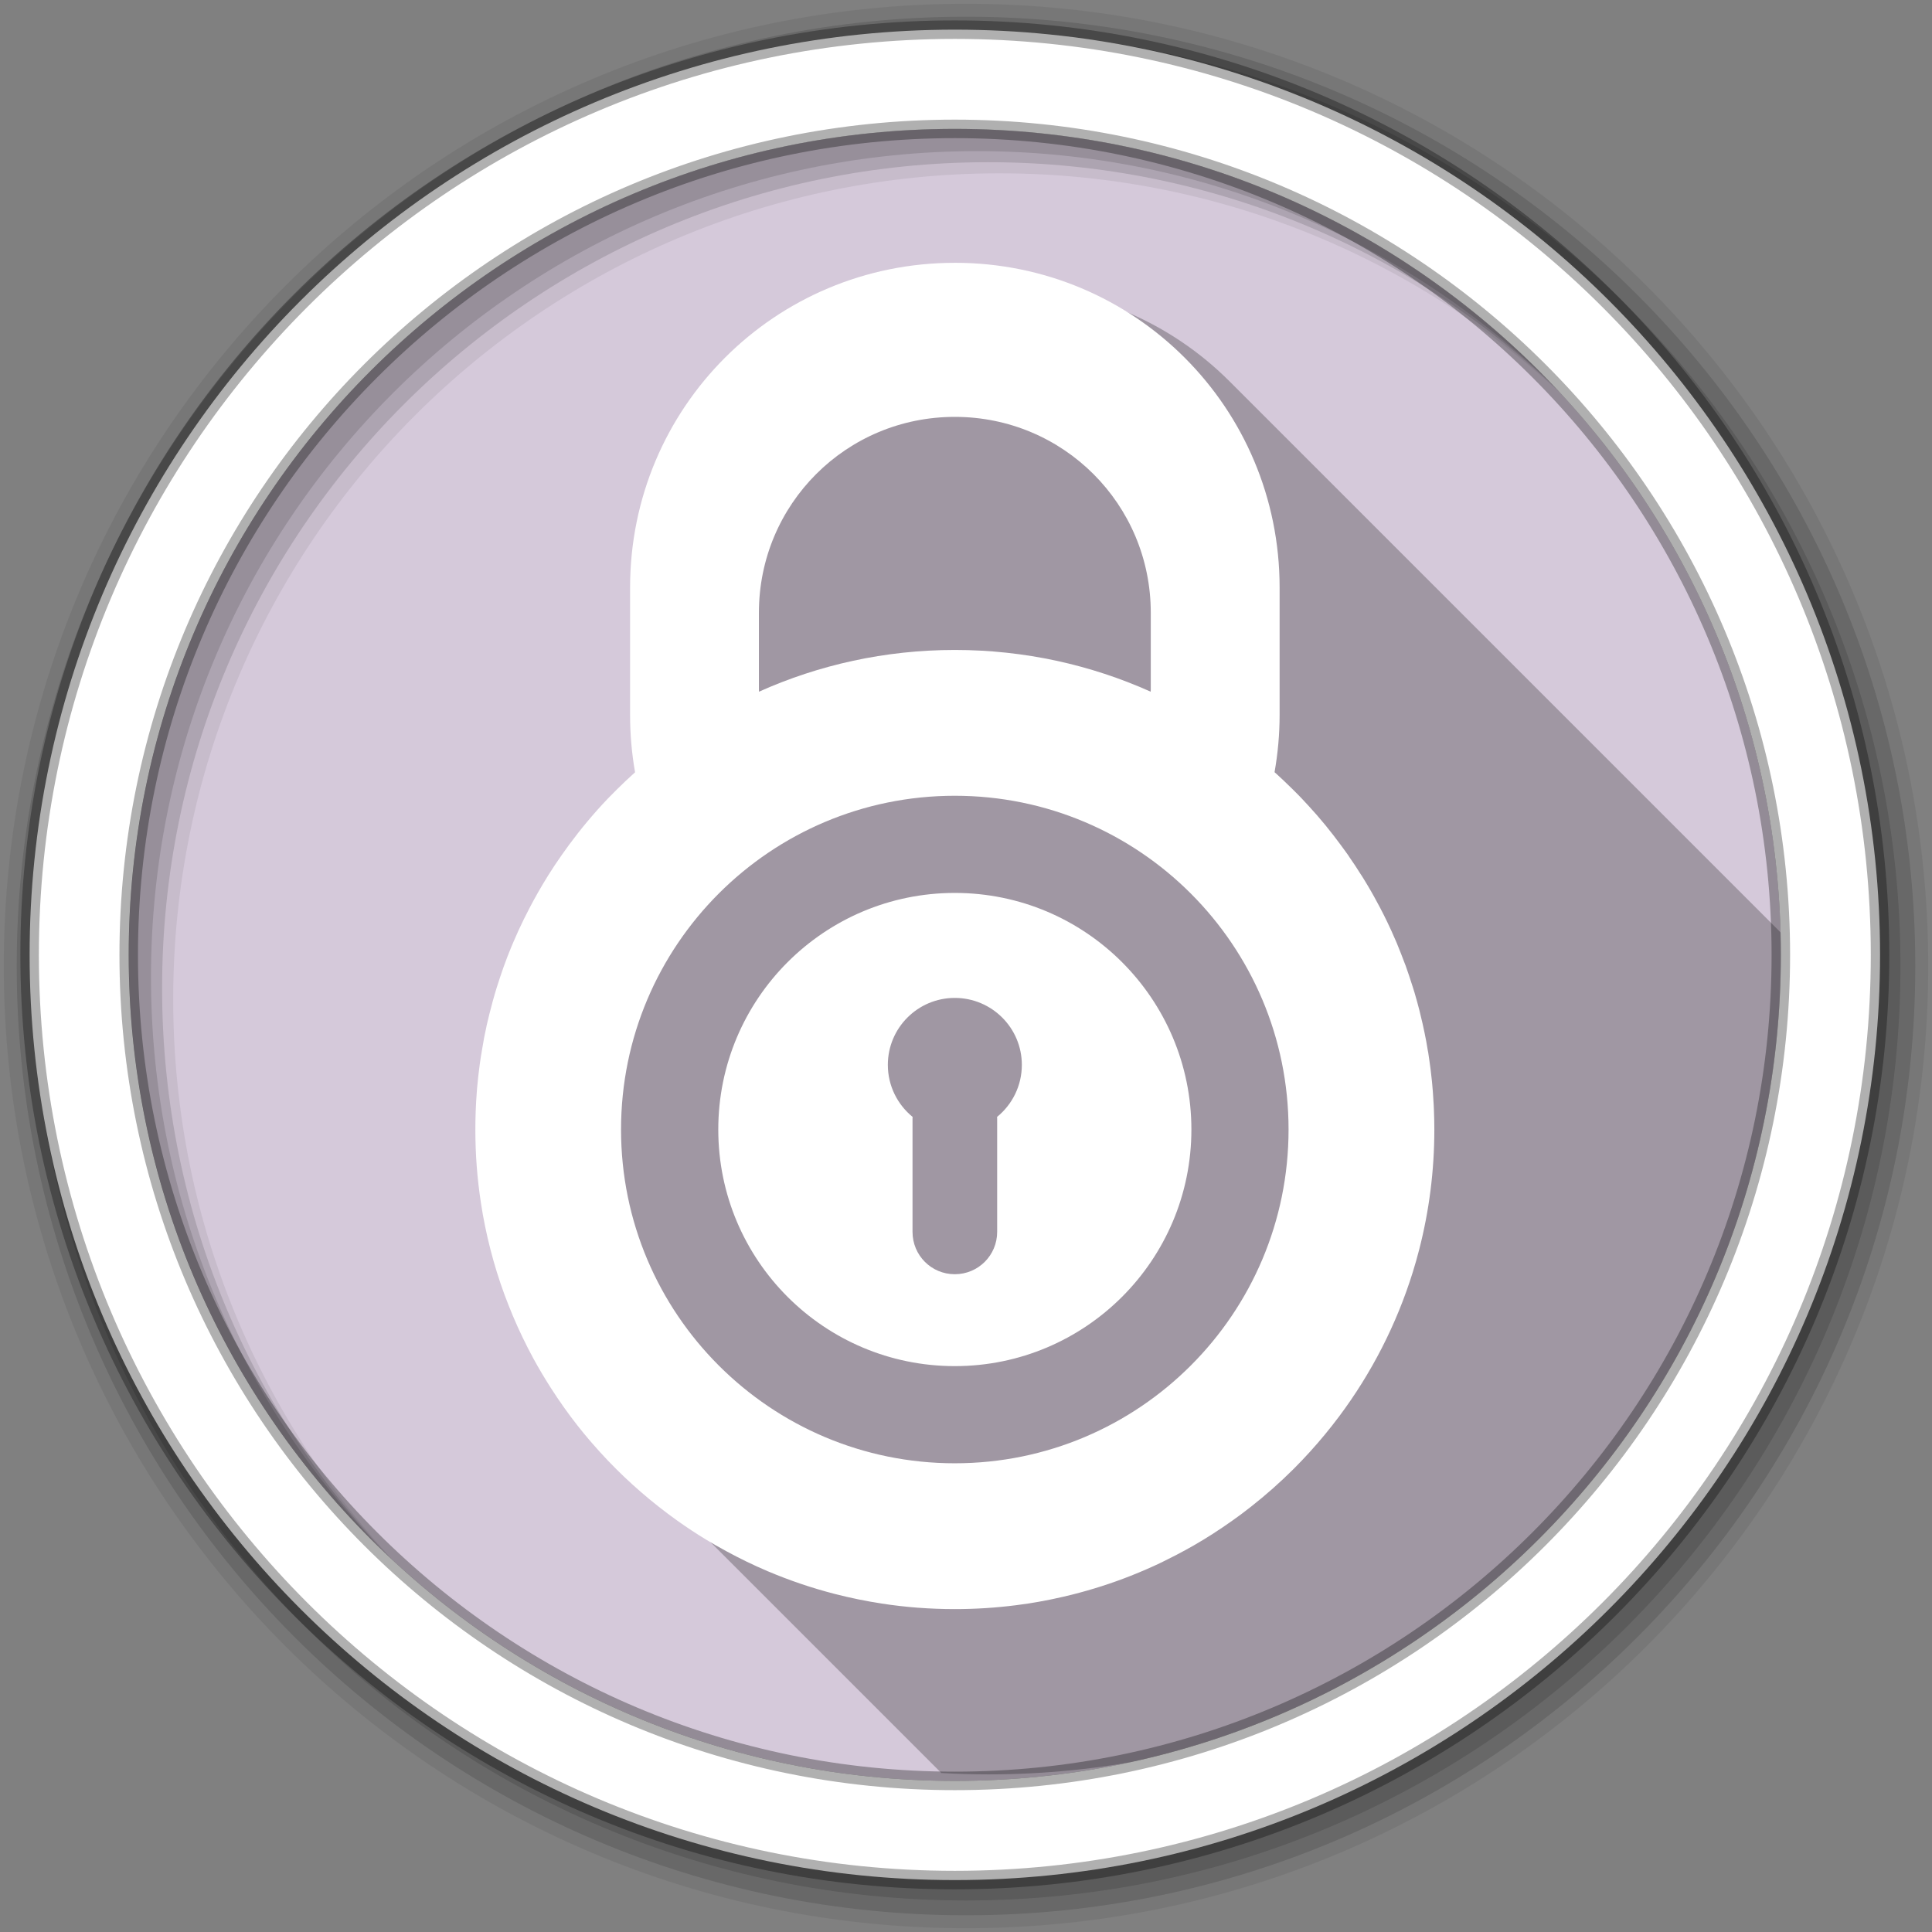 <?xml version="1.0" encoding="UTF-8" standalone="no"?>
<svg
   xmlns:dc="http://purl.org/dc/elements/1.1/"
   xmlns:cc="http://creativecommons.org/ns#"
   xmlns:rdf="http://www.w3.org/1999/02/22-rdf-syntax-ns#"
   xmlns:svg="http://www.w3.org/2000/svg"
   xmlns="http://www.w3.org/2000/svg"
   xmlns:sodipodi="http://sodipodi.sourceforge.net/DTD/sodipodi-0.dtd"
   xmlns:inkscape="http://www.inkscape.org/namespaces/inkscape"
   height="512"
   viewBox="0 0 512 512"
   width="512"
   version="1.1"
   id="svg2"
   inkscape:version="0.91 r"
   sodipodi:docname="cs-privacy.svg">
  <rect x="0" y="0" width="512" height="512" fill="#808080" stroke="none"/>
  <defs
     id="defs14" />
  <sodipodi:namedview
     pagecolor="#ffffff"
     bordercolor="#666666"
     borderopacity="1"
     objecttolerance="10"
     gridtolerance="10"
     guidetolerance="10"
     inkscape:pageopacity="0"
     inkscape:pageshadow="2"
     inkscape:window-width="1680"
     inkscape:window-height="998"
     id="namedview12"
     showgrid="false"
     inkscape:zoom="1.6019608"
     inkscape:cx="256"
     inkscape:cy="256"
     inkscape:window-x="0"
     inkscape:window-y="0"
     inkscape:window-maximized="1"
     inkscape:current-layer="svg2" />
  <path
     id="path8"
     fill-rule="evenodd"
     fill="#d5c9da"
     d="m471.95 253.05c0 120.9-98.006 218.91-218.91 218.91s-218.91-98.006-218.91-218.91 98.006-218.91 218.91-218.91 218.91 98.006 218.91 218.91" />
  <path
     id="path10"
     d="m256 1c-140.83 0-255 114.17-255 255s114.17 255 255 255 255-114.17 255-255-114.17-255-255-255m8.827 44.931c120.9 0 218.9 98 218.9 218.9s-98 218.9-218.9 218.9-218.93-98-218.93-218.9 98.03-218.9 218.93-218.9"
     fill-rule="evenodd"
     fill-opacity="0.067" />
  <path
     id="path14"
     d="m256 4.43c-138.94 0-251.57 112.63-251.57 251.57s112.63 251.57 251.57 251.57 251.57-112.63 251.57-251.57-112.63-251.57-251.57-251.57m5.885 38.556c120.9 0 218.9 98 218.9 218.9s-98 218.9-218.9 218.9-218.93-98-218.93-218.9 98.03-218.9 218.93-218.9"
     fill-rule="evenodd"
     fill-opacity="0.129" />
  <path
     id="path16"
     d="m256 8.36c-136.77 0-247.64 110.87-247.64 247.64s110.87 247.64 247.64 247.64 247.64-110.87 247.64-247.64-110.87-247.64-247.64-247.64m2.942 31.691c120.9 0 218.9 98 218.9 218.9s-98 218.9-218.9 218.9-218.93-98-218.93-218.9 98.03-218.9 218.93-218.9"
     fill-rule="evenodd"
     fill-opacity="0.129" />
  <path
     inkscape:connector-curvature="0"
     style="opacity:0.25"
     d="m 264.898,75.891 c -47.686,0 -86.06,38.37 -86.06,86.06 l 0,33.73 c 0,5.191 0.446,10.274 1.318,15.207 0.002,0.008 -0.002,0.016 0,0.023 -0.816,0.731 -1.621,1.469 -2.418,2.221 -0.794,0.749 -1.567,1.501 -2.342,2.27 -0.767,0.762 -1.547,1.54 -2.295,2.32 -0.063,0.066 -0.132,0.129 -0.195,0.195 -3.699,3.88 -7.135,8 -10.324,12.324 -0.648,0.878 -1.279,1.765 -1.904,2.66 -0.61,0.873 -1.216,1.748 -1.805,2.637 -0.059,0.088 -0.114,0.179 -0.172,0.268 -0.511,0.776 -1.019,1.556 -1.514,2.344 -0.066,0.105 -0.129,0.211 -0.195,0.316 -1.716,2.753 -3.326,5.582 -4.832,8.471 -0.506,0.97 -1.01,1.943 -1.488,2.928 -0.971,1.987 -1.889,3.986 -2.758,6.03 -0.196,0.462 -0.395,0.926 -0.586,1.391 -0.23,0.559 -0.461,1.12 -0.684,1.684 -0.002,0.007 0.003,0.018 0,0.025 -0.103,0.26 -0.215,0.52 -0.316,0.781 -0.697,1.802 -1.337,3.626 -1.953,5.467 -0.292,0.874 -0.58,1.753 -0.854,2.635 -0.149,0.48 -0.296,0.959 -0.439,1.441 -0.229,0.769 -0.446,1.544 -0.66,2.318 -0.3,1.086 -0.581,2.172 -0.854,3.27 -0.259,1.047 -0.524,2.092 -0.758,3.148 -0.021,0.096 -0.028,0.196 -0.049,0.293 -0.22,1.01 -0.437,2.01 -0.633,3.03 -0.02,0.105 -0.029,0.211 -0.049,0.316 -0.187,0.982 -0.35,1.964 -0.514,2.953 -0.026,0.155 -0.047,0.31 -0.072,0.465 -0.061,0.375 -0.138,0.747 -0.195,1.123 -0.103,0.673 -0.201,1.349 -0.293,2.025 -0.284,2.085 -0.527,4.181 -0.709,6.297 -0.028,0.325 -0.047,0.651 -0.072,0.977 -0.007,0.09 -0.018,0.177 -0.025,0.268 -0.246,3.227 -0.365,6.497 -0.365,9.787 0,3.29 0.12,6.56 0.365,9.787 0.245,3.227 0.617,6.413 1.1,9.568 0.161,1.052 0.326,2.105 0.512,3.148 0.373,2.086 0.797,4.15 1.27,6.199 0.473,2.05 0.992,4.066 1.563,6.076 0.571,2.01 1.188,4.01 1.854,5.98 0.666,1.968 1.39,3.91 2.148,5.834 0.379,0.962 0.77,1.929 1.172,2.879 0.804,1.9 1.645,3.761 2.537,5.613 0.892,1.852 1.831,3.691 2.809,5.492 1.467,2.701 3.03,5.33 4.686,7.908 2.203,3.438 4.563,6.782 7.078,9.982 0.972,1.237 1.96,2.438 2.977,3.637 0.299,0.353 0.602,0.7 0.904,1.049 1.989,2.297 4.058,4.521 6.205,6.668 l 74.46,74.46 c 4.133,0.232 8.293,0.361 12.484,0.361 119.32,0 216.34,-95.48 218.84,-214.21 l -154.97,-154.97 c -15.56,-15.56 -37.09,-25.16 -60.934,-25.16 l -0.002,0 0,-0.002"
     id="path4" />
  <path
     id="path18"
     d="m253.04 7.86c-135.42 0-245.19 109.78-245.19 245.19 0 135.42 109.78 245.19 245.19 245.19 135.42 0 245.19-109.78 245.19-245.19 0-135.42-109.78-245.19-245.19-245.19zm0 26.297c120.9 0 218.9 98 218.9 218.9s-98 218.9-218.9 218.9-218.93-98-218.93-218.9 98.03-218.9 218.93-218.9z"
     stroke-opacity="0.31"
     fill-rule="evenodd"
     stroke="#000"
     stroke-width="4.904"
     fill="#fff" />
  <path
     inkscape:connector-curvature="0"
     style="fill:#ffffff"
     d="m 253.038,69.649 c -47.686,0 -86.06,38.37 -86.06,86.06 l 0,33.73 c 0,5.191 0.446,10.272 1.318,15.205 0.002,0.008 -0.002,0.017 0,0.024 -0.816,0.731 -1.619,1.469 -2.416,2.221 -0.794,0.749 -1.569,1.501 -2.343,2.27 -0.767,0.762 -1.547,1.538 -2.294,2.319 -0.063,0.066 -0.132,0.129 -0.195,0.195 -3.699,3.88 -7.135,8 -10.324,12.325 -0.648,0.878 -1.278,1.765 -1.904,2.66 -0.61,0.873 -1.218,1.747 -1.806,2.636 -0.059,0.088 -0.113,0.18 -0.171,0.268 -0.511,0.776 -1.019,1.555 -1.513,2.343 -0.066,0.105 -0.129,0.212 -0.195,0.317 -1.716,2.753 -3.326,5.58 -4.832,8.469 -0.506,0.97 -1.01,1.944 -1.489,2.929 -0.971,1.987 -1.889,3.985 -2.758,6.03 -0.196,0.462 -0.395,0.927 -0.586,1.391 -0.23,0.559 -0.461,1.121 -0.683,1.684 -0.002,0.007 0.003,0.017 0,0.024 -0.103,0.26 -0.216,0.52 -0.317,0.781 -0.697,1.802 -1.337,3.626 -1.953,5.467 -0.292,0.874 -0.58,1.754 -0.854,2.636 -0.149,0.48 -0.296,0.958 -0.439,1.44 -0.229,0.769 -0.445,1.544 -0.659,2.319 -0.3,1.086 -0.582,2.173 -0.854,3.271 -0.259,1.047 -0.523,2.092 -0.757,3.148 -0.021,0.096 -0.028,0.196 -0.049,0.293 -0.22,1.01 -0.439,2.01 -0.635,3.03 -0.02,0.105 -0.029,0.212 -0.049,0.317 -0.187,0.982 -0.349,1.964 -0.513,2.953 -0.026,0.155 -0.048,0.309 -0.073,0.464 -0.061,0.375 -0.138,0.747 -0.195,1.123 -0.103,0.673 -0.201,1.35 -0.293,2.026 -0.284,2.085 -0.526,4.181 -0.708,6.297 -0.028,0.325 -0.048,0.651 -0.073,0.976 -0.007,0.09 -0.018,0.178 -0.024,0.268 -0.246,3.227 -0.366,6.497 -0.366,9.787 0,3.29 0.121,6.56 0.366,9.787 0.245,3.227 0.616,6.412 1.098,9.567 0.161,1.052 0.326,2.105 0.512,3.148 0.373,2.086 0.796,4.15 1.269,6.199 0.473,2.05 0.991,4.067 1.562,6.077 0.571,2.01 1.189,4.01 1.855,5.98 0.666,1.968 1.389,3.909 2.148,5.833 0.379,0.962 0.77,1.93 1.172,2.88 0.804,1.9 1.646,3.762 2.538,5.614 0.892,1.852 1.829,3.691 2.807,5.492 1.467,2.701 3.033,5.33 4.686,7.908 2.203,3.438 4.563,6.782 7.078,9.982 0.972,1.237 1.961,2.437 2.978,3.637 0.299,0.353 0.601,0.7 0.903,1.05 5.328,6.154 11.241,11.782 17.646,16.816 1.6,1.258 3.221,2.48 4.881,3.661 2.491,1.772 5.04,3.46 7.664,5.05 0.873,0.531 1.749,1.052 2.636,1.562 0.007,0.003 0.018,-0.003 0.024,0 1.768,1.016 3.574,1.996 5.394,2.929 1.826,0.936 3.664,1.836 5.54,2.685 0.007,0.003 0.018,-0.003 0.024,0 0.931,0.421 1.863,0.846 2.807,1.245 0.007,0.003 0.018,-0.003 0.024,0 5.694,2.408 11.612,4.414 17.695,5.98 2.03,0.522 4.083,0.992 6.151,1.416 2.068,0.423 4.145,0.801 6.248,1.123 3.155,0.482 6.341,0.853 9.567,1.098 0.008,0.001 0.016,-10e-4 0.024,0 3.219,0.244 6.481,0.366 9.763,0.366 5.483,0 10.881,-0.351 16.182,-1.025 1.06,-0.135 2.121,-0.279 3.173,-0.439 1.937,-0.296 3.852,-0.642 5.76,-1.025 0.351,-0.07 0.7,-0.146 1.049,-0.22 1.679,-0.352 3.349,-0.73 5,-1.147 5.28,-1.332 10.431,-2.985 15.425,-4.955 2.875,-1.134 5.725,-2.377 8.494,-3.71 0.01,-0.005 0.014,-0.02 0.024,-0.024 0.46,-0.221 0.91,-0.457 1.367,-0.683 0.775,-0.385 1.553,-0.771 2.319,-1.172 1.502,-0.785 3,-1.598 4.466,-2.441 1.764,-1.015 3.513,-2.077 5.223,-3.173 0.009,-0.007 0.015,-0.018 0.024,-0.024 1.709,-1.096 3.4,-2.242 5.05,-3.417 0.821,-0.584 1.658,-1.179 2.465,-1.782 0.009,-0.007 0.015,-0.018 0.024,-0.024 0.815,-0.61 1.616,-1.226 2.416,-1.855 4,-3.144 7.805,-6.511 11.398,-10.1 2.875,-2.875 5.611,-5.892 8.201,-9.03 1.295,-1.569 2.563,-3.177 3.783,-4.808 8.539,-11.417 15.193,-24.318 19.526,-38.25 0.619,-1.99 1.186,-3.998 1.708,-6.03 2.612,-10.151 4,-20.787 4,-31.753 0,-1.833 -0.045,-3.653 -0.122,-5.467 -0.015,-0.358 -0.031,-0.717 -0.049,-1.074 -0.026,-0.513 -0.065,-1.026 -0.098,-1.538 -0.04,-0.636 -0.073,-1.27 -0.122,-1.904 -0.059,-0.759 -0.123,-1.515 -0.195,-2.27 -0.023,-0.244 -0.048,-0.489 -0.073,-0.732 -0.074,-0.725 -0.158,-1.45 -0.244,-2.172 -0.041,-0.342 -0.079,-0.684 -0.122,-1.025 -0.09,-0.709 -0.191,-1.418 -0.293,-2.123 -0.105,-0.723 -0.201,-1.453 -0.317,-2.172 -0.025,-0.156 -0.072,-0.308 -0.098,-0.464 -0.135,-0.816 -0.264,-1.63 -0.415,-2.441 -0.139,-0.746 -0.288,-1.48 -0.439,-2.221 -0.17,-0.831 -0.351,-1.665 -0.537,-2.49 -0.177,-0.785 -0.37,-1.563 -0.561,-2.343 -0.034,-0.138 -0.063,-0.277 -0.098,-0.415 -0.075,-0.3 -0.143,-0.604 -0.22,-0.903 -0.189,-0.737 -0.383,-1.465 -0.586,-2.197 -0.214,-0.775 -0.43,-1.549 -0.659,-2.319 -0.148,-0.497 -0.31,-0.994 -0.464,-1.489 -0.008,-0.025 -0.017,-0.049 -0.025,-0.073 -0.305,-0.979 -0.624,-1.96 -0.952,-2.929 -0.313,-0.925 -0.618,-1.842 -0.952,-2.758 -0.022,-0.058 -0.051,-0.113 -0.073,-0.171 -0.117,-0.32 -0.247,-0.633 -0.366,-0.952 -0.249,-0.662 -0.497,-1.32 -0.757,-1.977 -0.376,-0.952 -0.749,-1.915 -1.147,-2.856 -0.4,-0.946 -0.822,-1.898 -1.245,-2.831 -0.066,-0.147 -0.128,-0.293 -0.195,-0.439 -0.36,-0.788 -0.723,-1.564 -1.098,-2.343 -0.581,-1.205 -1.189,-2.404 -1.806,-3.588 -0.128,-0.245 -0.261,-0.488 -0.391,-0.732 -0.368,-0.694 -0.743,-1.388 -1.123,-2.075 -0.017,-0.032 -0.031,-0.066 -0.049,-0.098 -0.313,-0.564 -0.63,-1.125 -0.952,-1.684 -0.226,-0.393 -0.454,-0.782 -0.683,-1.172 -0.29,-0.491 -0.583,-0.978 -0.879,-1.464 -0.275,-0.452 -0.55,-0.894 -0.83,-1.342 -0.052,-0.084 -0.118,-0.16 -0.171,-0.244 -0.53,-0.844 -1.061,-1.683 -1.611,-2.514 -0.477,-0.721 -0.973,-1.437 -1.464,-2.148 -0.127,-0.183 -0.239,-0.379 -0.366,-0.561 -0.2,-0.286 -0.408,-0.57 -0.61,-0.854 -0.434,-0.61 -0.873,-1.204 -1.318,-1.806 -1.239,-1.679 -2.513,-3.34 -3.832,-4.955 -0.058,-0.072 -0.112,-0.148 -0.171,-0.22 -0.08,-0.098 -0.164,-0.195 -0.244,-0.293 -0.614,-0.745 -1.248,-1.491 -1.879,-2.221 -0.034,-0.039 -0.064,-0.083 -0.098,-0.122 -0.681,-0.786 -1.375,-1.55 -2.075,-2.319 -0.179,-0.196 -0.357,-0.391 -0.537,-0.586 -0.559,-0.607 -1.113,-1.21 -1.684,-1.806 -0.243,-0.254 -0.487,-0.505 -0.732,-0.757 -0.513,-0.527 -1.04,-1.044 -1.562,-1.562 -0.774,-0.768 -1.55,-1.522 -2.343,-2.27 -0.563,-0.531 -1.135,-1.066 -1.708,-1.586 -0.235,-0.214 -0.471,-0.423 -0.708,-0.635 0.872,-4.933 1.342,-10.01 1.342,-15.205 l 0,-33.73 c 0,-47.686 -38.4,-86.06 -86.08,-86.06 m 0,40.833 c 28.769,0 51.938,23.14 51.938,51.913 l 0,20.355 c 0,0.188 -0.022,0.374 -0.024,0.561 -15.849,-7.102 -33.422,-11.06 -51.913,-11.06 -18.492,0 -36.04,3.955 -51.889,11.06 -0.002,-0.188 -0.024,-0.373 -0.024,-0.561 l 0,-20.355 c 0,-28.769 23.14,-51.913 51.913,-51.913 m 0,100.41 c 48.851,0 88.45,39.599 88.45,88.45 0,48.851 -39.599,88.45 -88.45,88.45 -48.851,0 -88.45,-39.599 -88.45,-88.45 0,-48.851 39.599,-88.45 88.45,-88.45 m 0,25.749 c -34.625,0 -62.68,28.08 -62.68,62.701 0,34.625 28.05,62.701 62.68,62.701 34.625,0 62.701,-28.08 62.701,-62.701 0,-34.625 -28.08,-62.701 -62.701,-62.701 m 0,27.824 c 9.8,0 17.768,7.943 17.768,17.744 0,5.557 -2.566,10.536 -6.565,13.79 0.005,0.131 0.024,0.258 0.024,0.391 l 0,30.07 c 0,6.219 -5.01,11.227 -11.227,11.227 -6.219,0 -11.203,-5.01 -11.203,-11.227 l 0,-30.07 c 0,-0.132 0.017,-0.259 0.024,-0.391 -3.999,-3.254 -6.565,-8.232 -6.565,-13.79 0,-9.8 7.943,-17.744 17.744,-17.744"
     id="path6" />
</svg>
